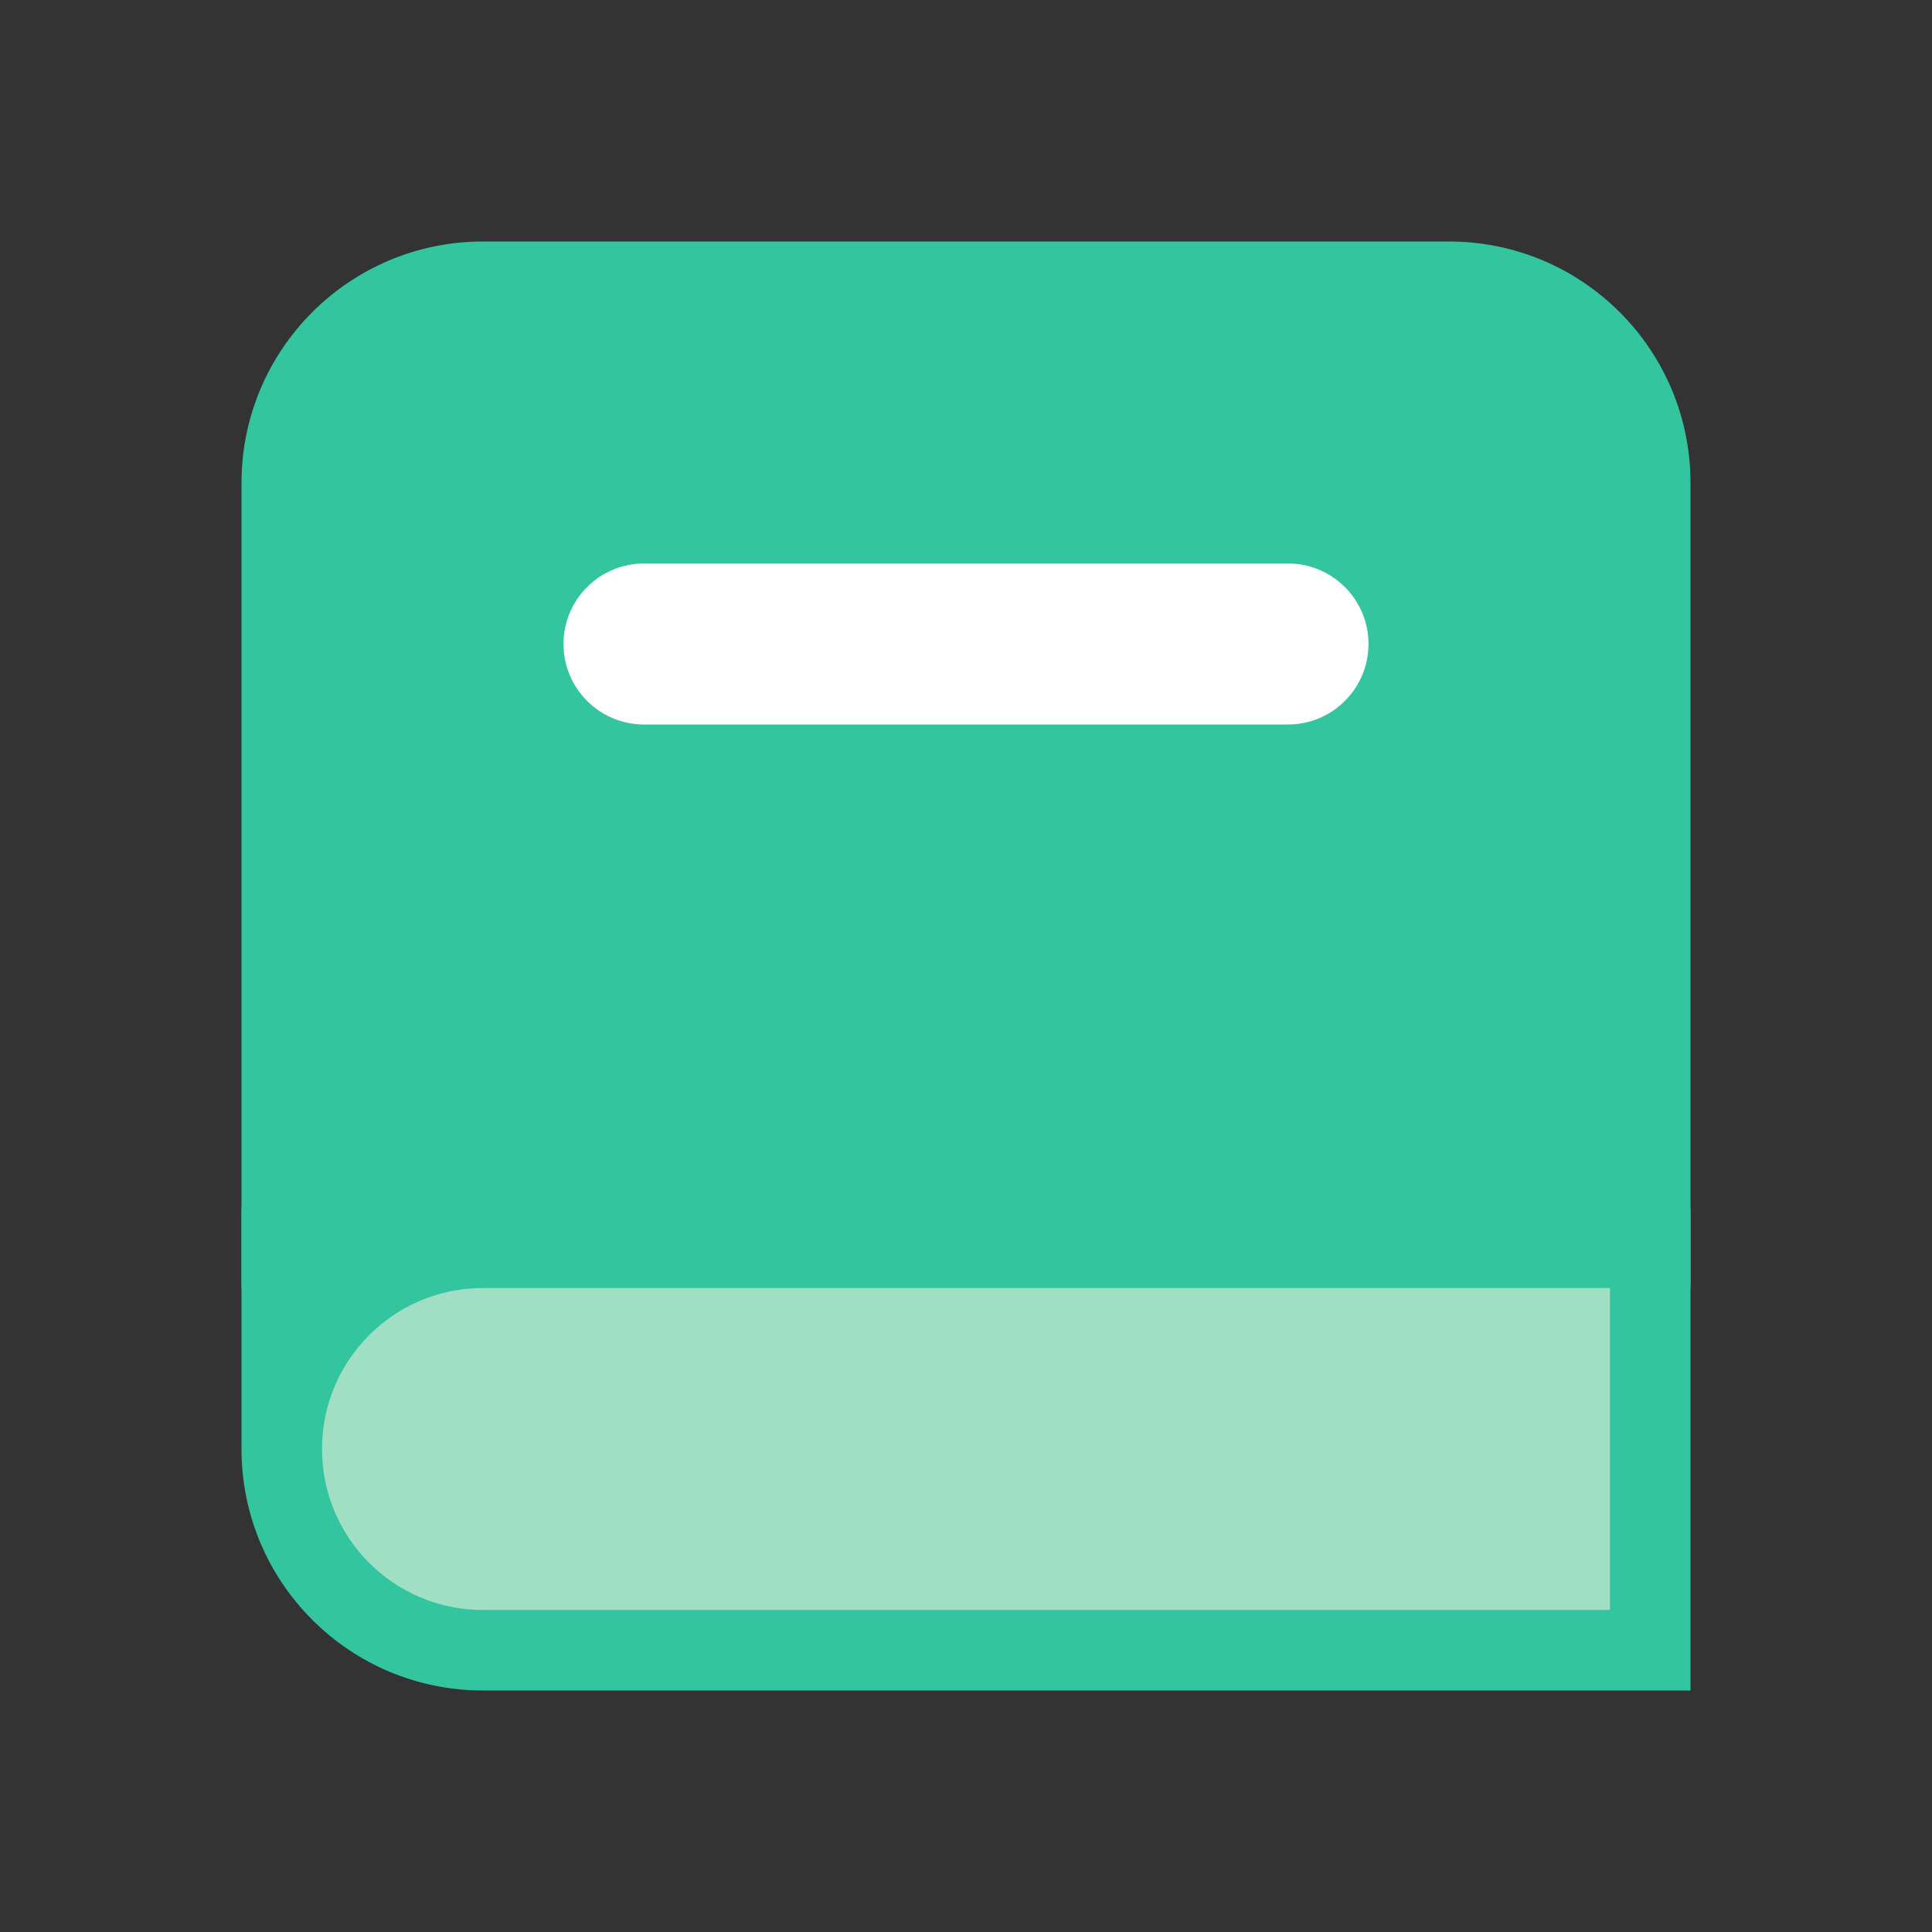 <svg width="24" height="24" viewBox="0 0 24 24" fill="none" xmlns="http://www.w3.org/2000/svg">
<rect x="0" y="0" width="24" height="24" fill="#333333" stroke="none"/>
<path d="M3 6C3 4.343 4.343 3 6 3H18C19.657 3 21 4.343 21 6V16H3V6Z" fill="#32C5A0"/>
<path d="M7 8C7 7.448 7.448 7 8 7H16C16.552 7 17 7.448 17 8C17 8.552 16.552 9 16 9H8C7.448 9 7 8.552 7 8Z" fill="white"/>
<path d="M3 15H21V21H6C4.343 21 3 19.657 3 18V15Z" fill="#32C5A0"/>
<path d="M4 18C4 16.895 4.895 16 6 16H20V20H6C4.895 20 4 19.105 4 18Z" fill="#A0DFC3"/>
</svg>
